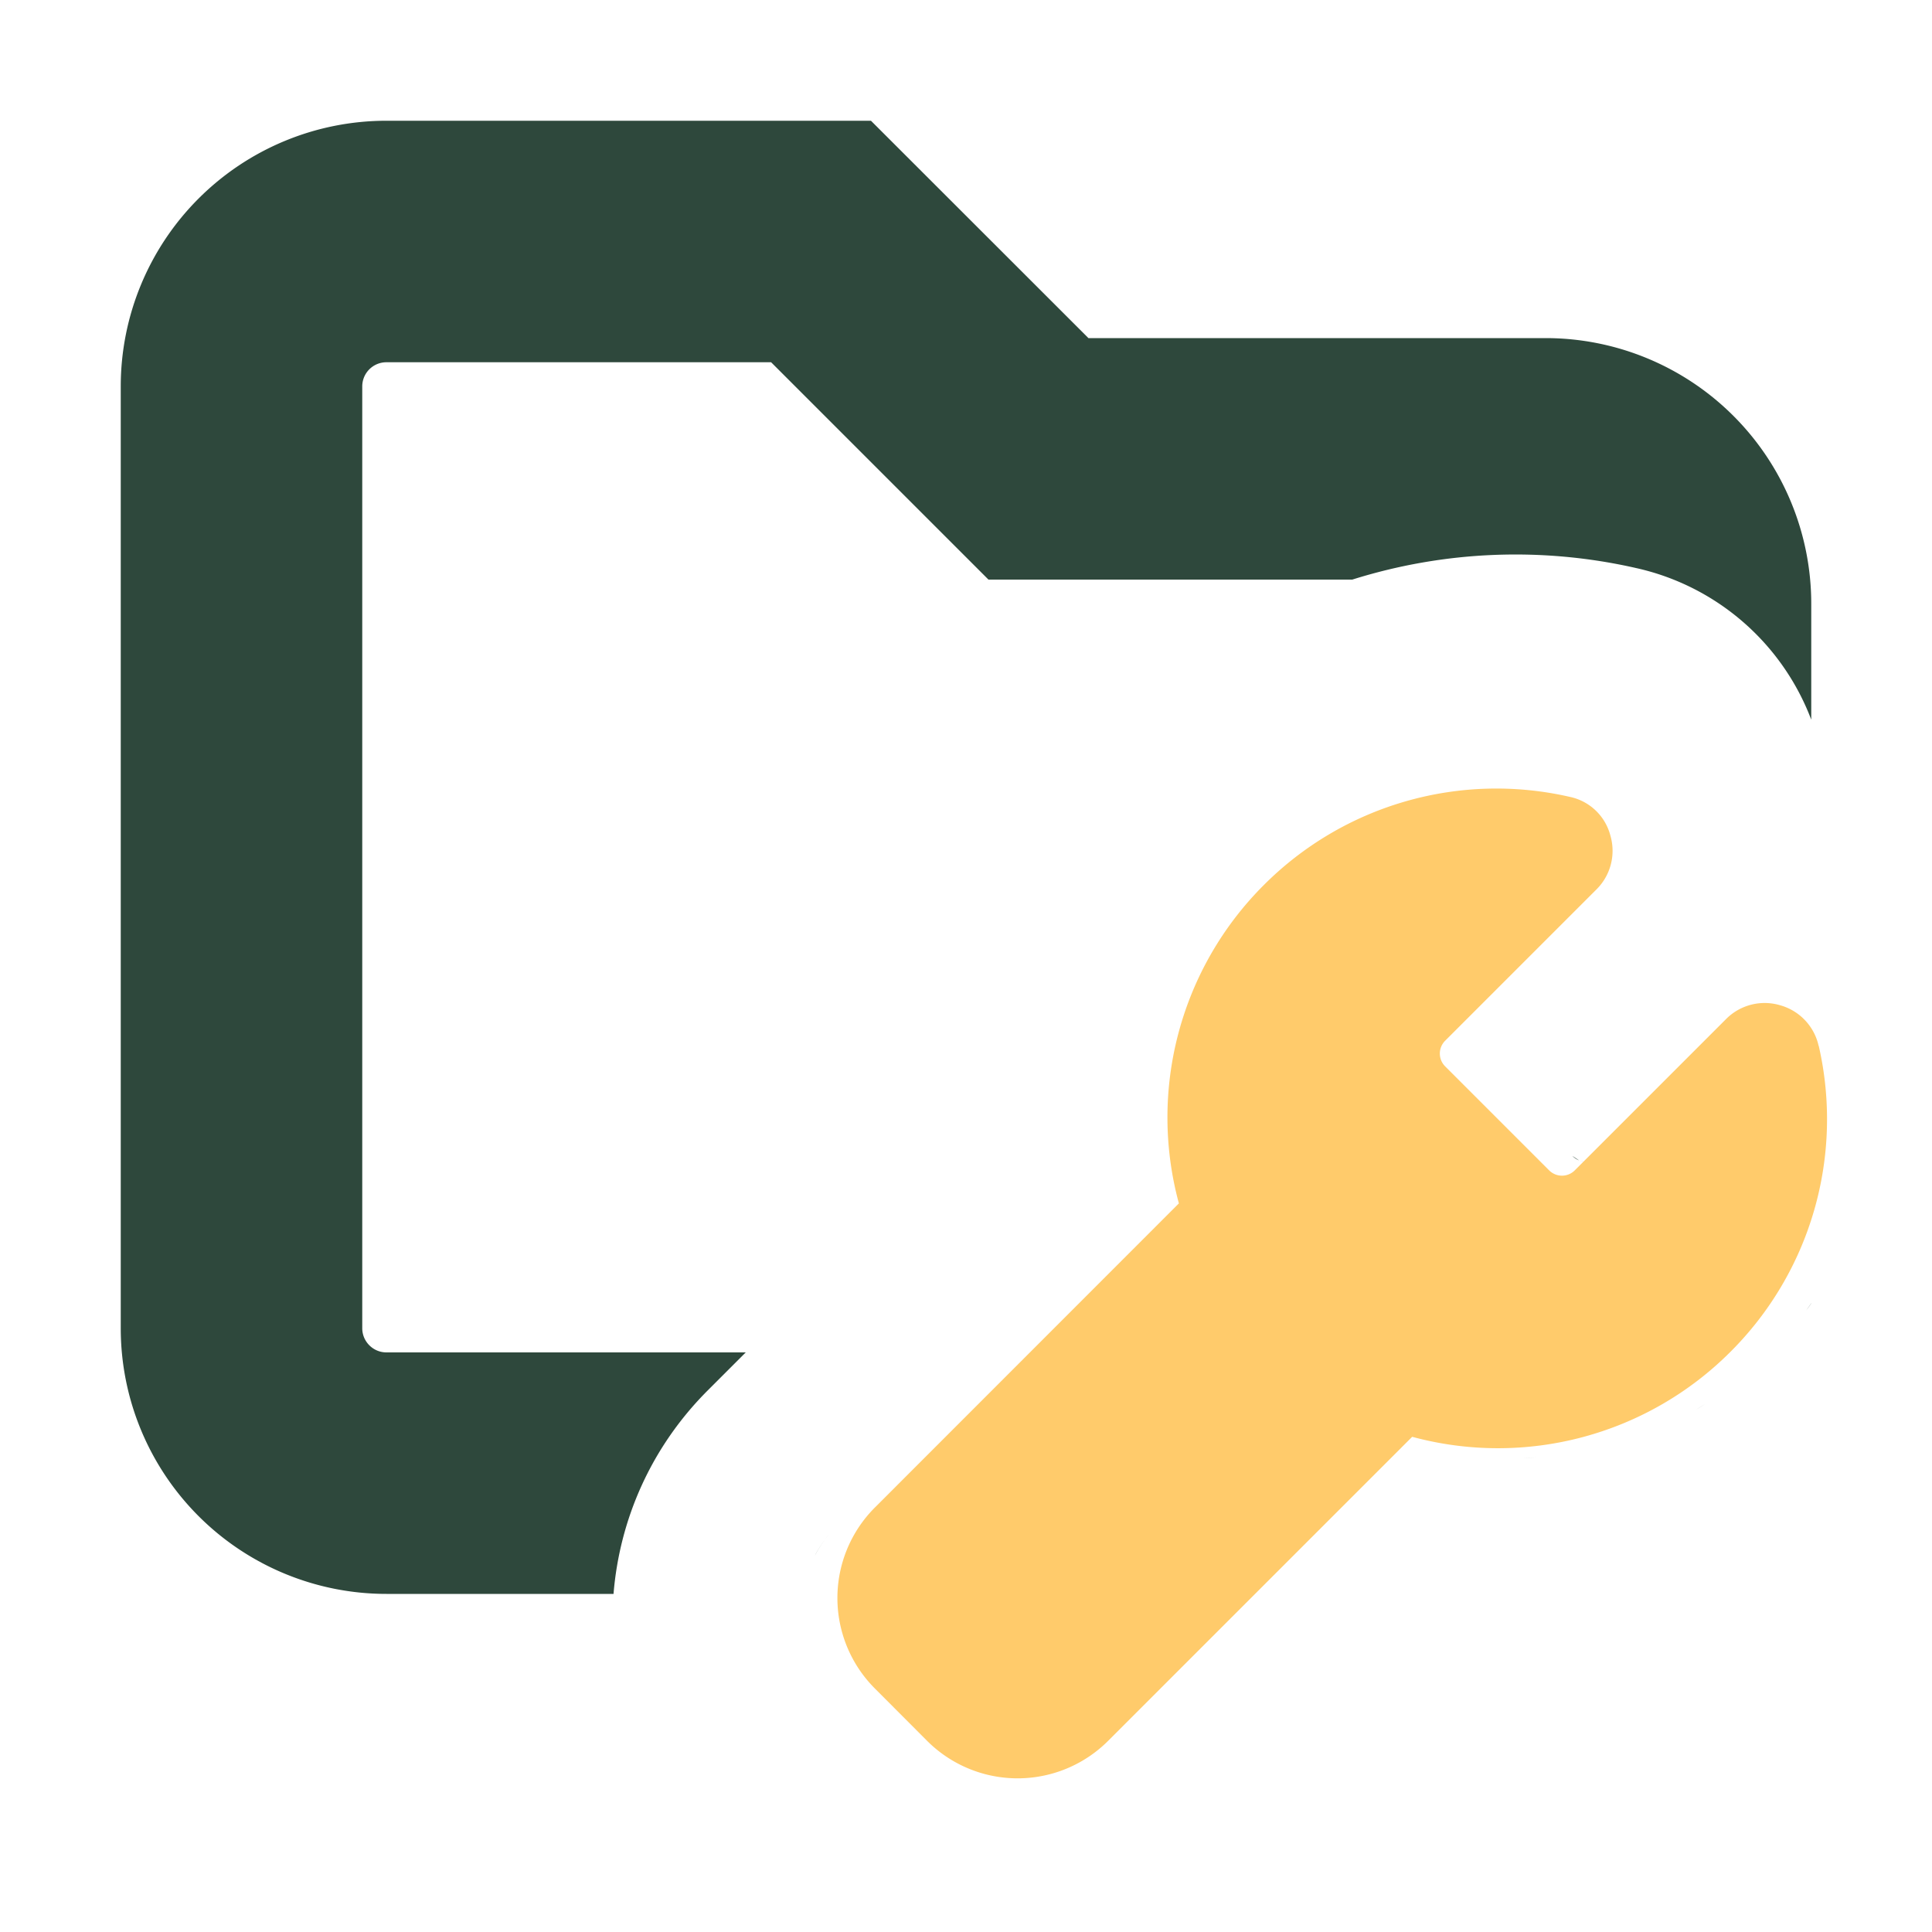 <svg xmlns="http://www.w3.org/2000/svg" width="16" height="16" fill="none"><path fill="#2E483C" d="M9.014 2.8H12.8A2.2 2.2 0 0 1 15 5v.96a2.02 2.02 0 0 0-1.452-1.256 4.5 4.5 0 0 0-2.349.096H8.186L6.386 3H3.2a.2.2 0 0 0-.2.2V11c0 .11.09.2.2.2h2.976l-.315.315c-.471.471-.73 1.071-.78 1.685H3.2A2.2 2.2 0 0 1 1 11V3.2A2.2 2.2 0 0 1 3.2 1h4.013zM6.668 13.076l.02-.054zm.19-.36a1 1 0 0 0-.112.172l.01-.02a1 1 0 0 1 .103-.153m5.858-.645q-.052.002-.103.003zm-.372-.004-.074-.007zm.917-.077-.074.017zm.857-.36-.073.045q.037-.022.073-.045m.882-.836q-.02.03-.042.057.022-.029.042-.058zM13.077 9.61c.04.016.084.016.123 0l-.062.013a.17.17 0 0 1-.116-.05z"/><path fill="#FFCB6B" d="M15.061 8.661a.45.45 0 0 0-.319-.336.45.45 0 0 0-.445.112l-1.254 1.254a.15.15 0 0 1-.215 0l-.859-.859a.15.15 0 0 1 0-.214l1.254-1.254a.45.45 0 0 0 .113-.446.44.44 0 0 0-.337-.319 2.72 2.72 0 0 0-2.532.73 2.72 2.72 0 0 0-.704 2.637l-2.516 2.517a1.06 1.06 0 0 0 0 1.502l.429.43a1.06 1.06 0 0 0 1.503 0l2.516-2.516a2.72 2.72 0 0 0 2.637-.705 2.72 2.72 0 0 0 .73-2.533"/></svg>